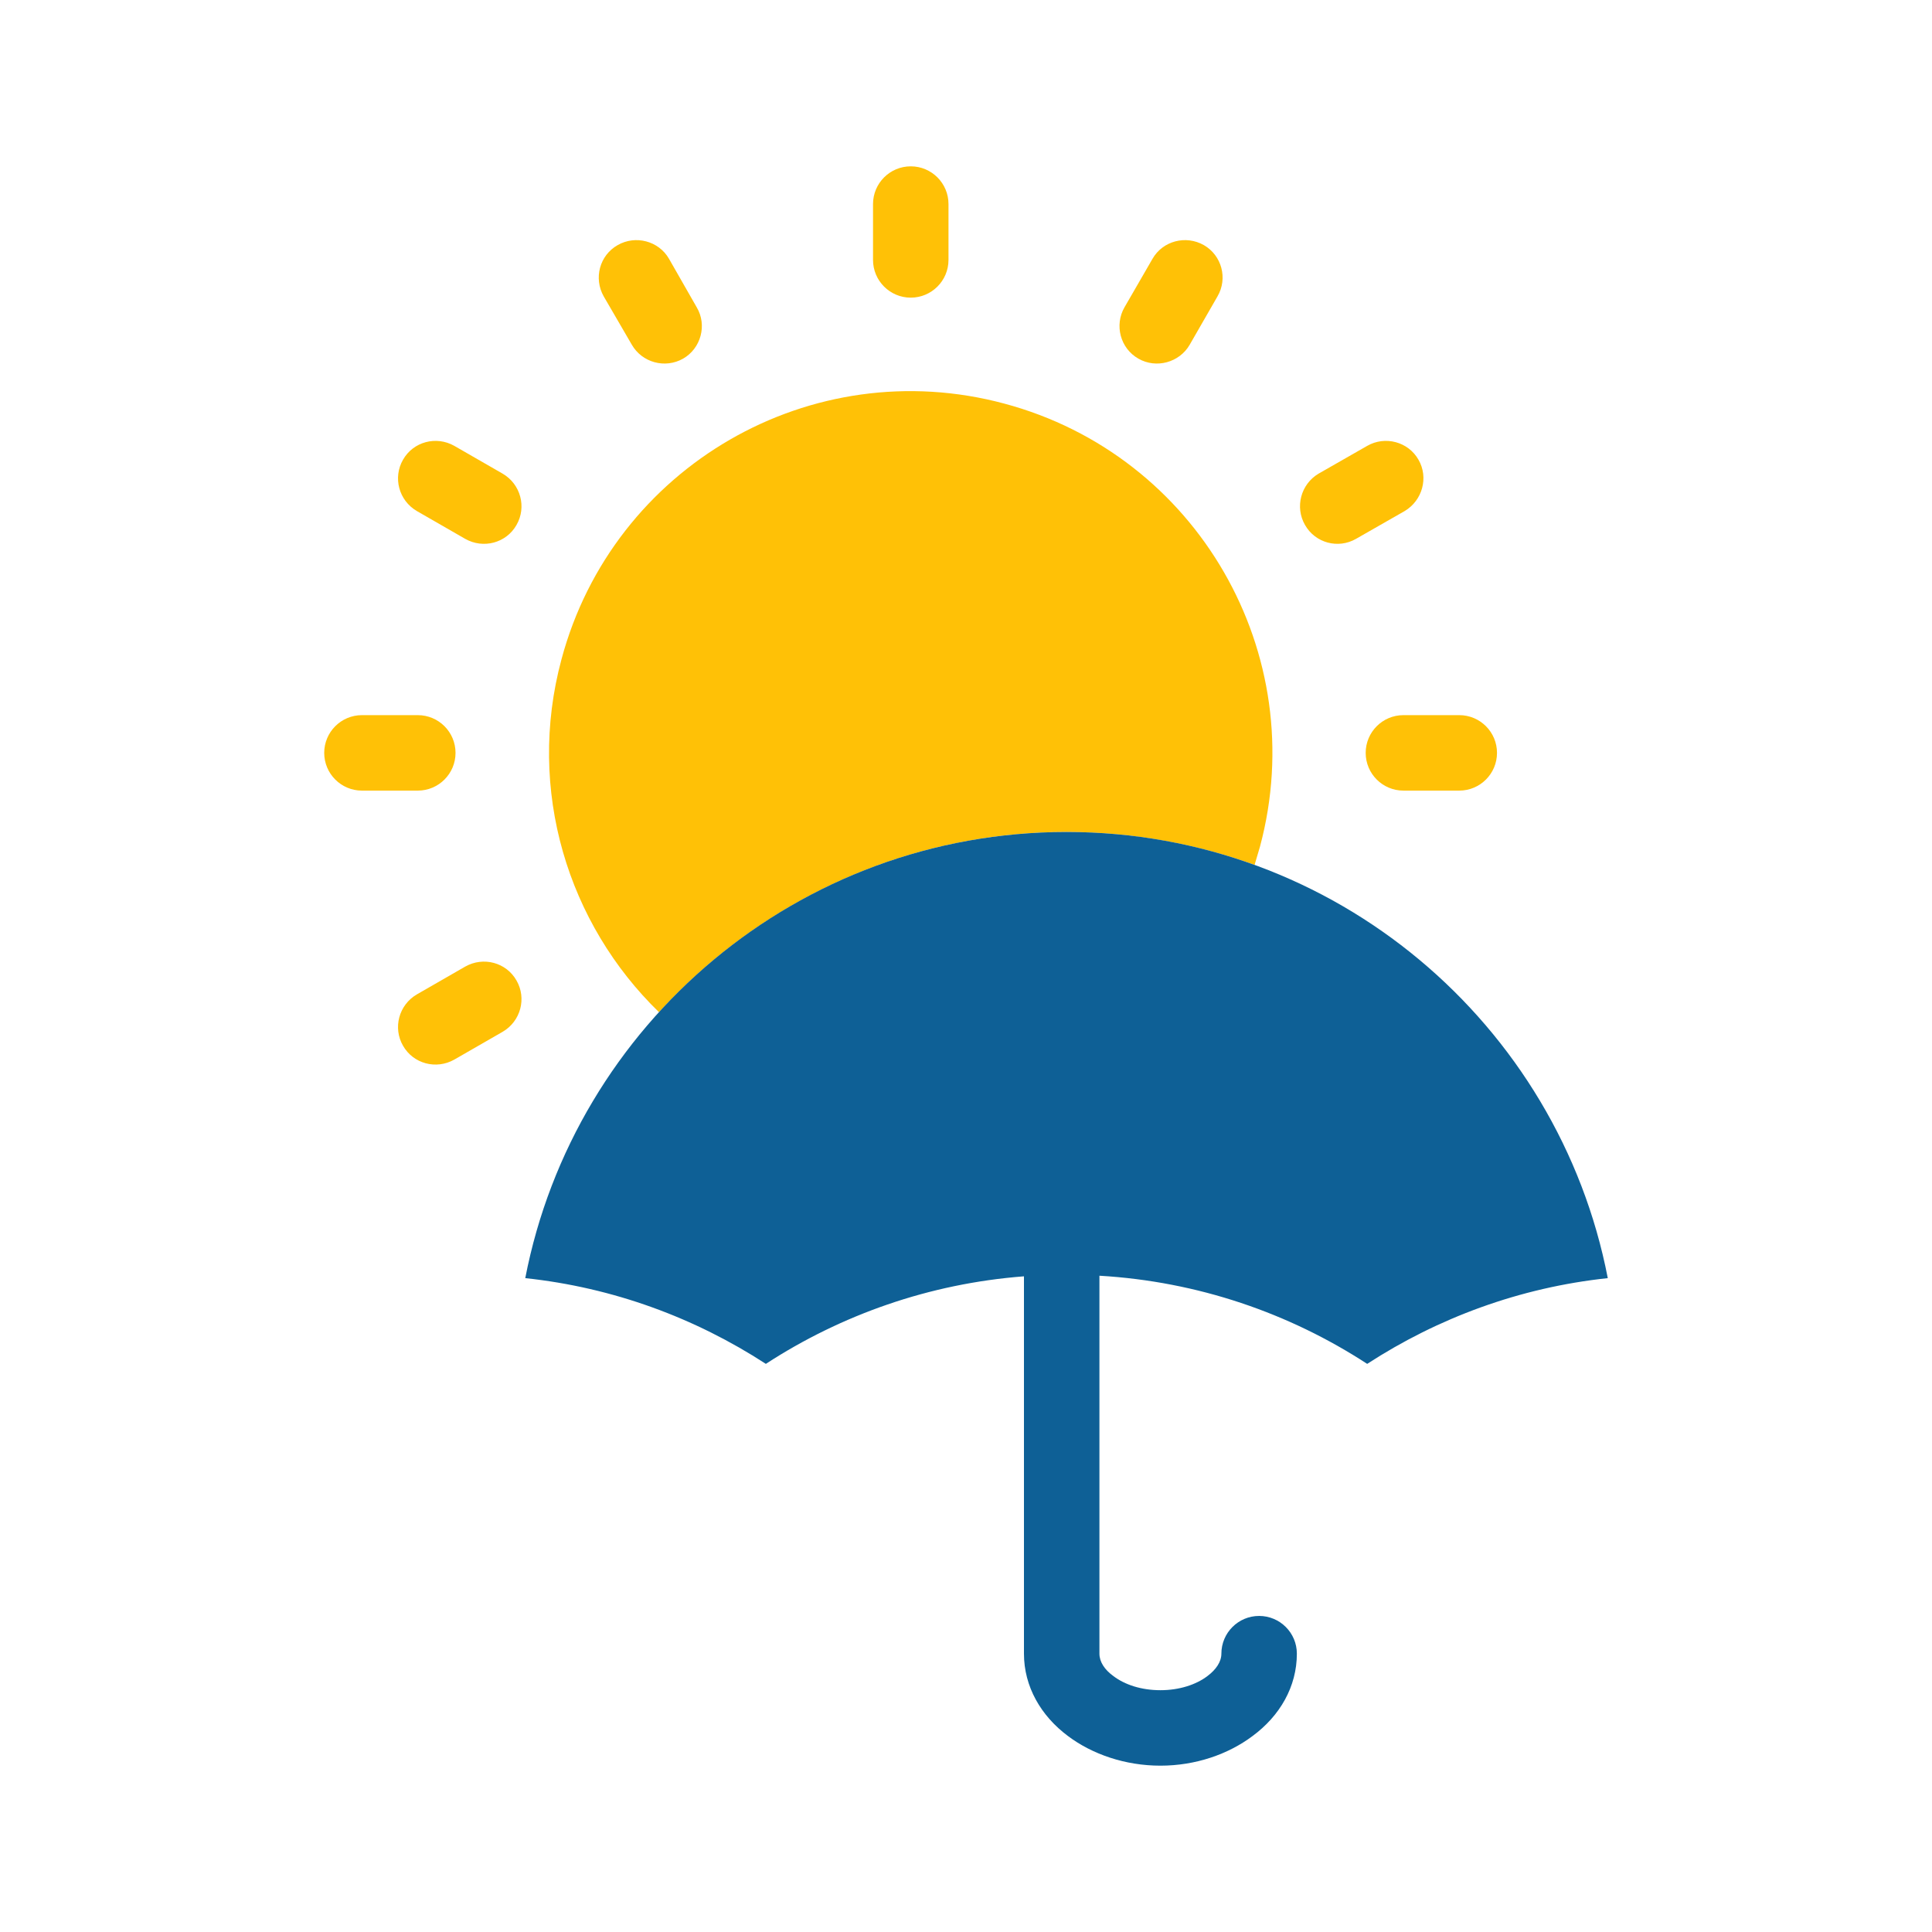 <?xml version="1.0" ?><!DOCTYPE svg  PUBLIC '-//W3C//DTD SVG 1.1//EN'  'http://www.w3.org/Graphics/SVG/1.1/DTD/svg11.dtd'><svg height="64px" style="shape-rendering:geometricPrecision; text-rendering:geometricPrecision; image-rendering:optimizeQuality; fill-rule:evenodd; clip-rule:evenodd" version="1.1" viewBox="0 0 64 64" width="64px" xml:space="preserve" xmlns="http://www.w3.org/2000/svg" xmlns:xlink="http://www.w3.org/1999/xlink"><defs><style type="text/css">
   <![CDATA[
    .fil2 {fill:#0E6096}
    .fil0 {fill:#FFC106}
    .fil1 {fill:#FFC106;fill-rule:nonzero}
   ]]>
  </style></defs><g id="Layer_x0020_1"><g id="_866635968"><path class="fil0" d="M33.27 13.37c6.39,1.71 10.18,8.28 8.47,14.67 -0.06,0.2 -0.12,0.41 -0.18,0.61 -1.95,-0.7 -4.04,-1.09 -6.23,-1.09 -5.35,0 -10.16,2.31 -13.5,5.97 -3.01,-2.92 -4.4,-7.35 -3.23,-11.69 1.71,-6.39 8.28,-10.19 14.67,-8.47z"/><path class="fil1" d="M28.92 6.76c0,-0.69 0.56,-1.25 1.25,-1.25 0.69,0 1.25,0.56 1.25,1.25l0 1.85c0,0.69 -0.56,1.25 -1.25,1.25 -0.69,0 -1.25,-0.56 -1.25,-1.25l0 -1.85zm-8.92 3.06c-0.34,-0.6 -0.14,-1.36 0.46,-1.7 0.59,-0.34 1.36,-0.14 1.7,0.45l0.92 1.61c0.35,0.59 0.14,1.36 -0.45,1.7 -0.6,0.34 -1.36,0.13 -1.7,-0.46l-0.93 -1.6zm-6.19 7.11c-0.6,-0.35 -0.8,-1.11 -0.46,-1.7 0.34,-0.6 1.1,-0.8 1.7,-0.46l1.6 0.92c0.6,0.35 0.8,1.11 0.46,1.7 -0.34,0.6 -1.1,0.8 -1.7,0.46l-1.6 -0.92zm-1.82 9.26c-0.69,0 -1.25,-0.56 -1.25,-1.25 0,-0.69 0.56,-1.25 1.25,-1.25l1.85 0c0.69,0 1.25,0.56 1.25,1.25 0,0.69 -0.56,1.25 -1.25,1.25l-1.85 0zm3.06 8.91c-0.6,0.34 -1.36,0.14 -1.7,-0.46 -0.34,-0.59 -0.14,-1.35 0.46,-1.7l1.6 -0.92c0.6,-0.34 1.36,-0.14 1.7,0.46 0.34,0.59 0.14,1.35 -0.46,1.7l-1.6 0.92zm33.29 -11.41c0.69,0 1.25,0.56 1.25,1.25 0,0.69 -0.56,1.25 -1.25,1.25l-1.85 0c-0.69,0 -1.25,-0.56 -1.25,-1.25 0,-0.69 0.56,-1.25 1.25,-1.25l1.85 0zm-3.05 -8.92c0.59,-0.34 1.36,-0.14 1.7,0.46 0.34,0.59 0.13,1.35 -0.46,1.7l-1.61 0.92c-0.59,0.34 -1.35,0.14 -1.69,-0.46 -0.34,-0.59 -0.14,-1.35 0.45,-1.7l1.61 -0.92zm-7.11 -6.2c0.34,-0.59 1.1,-0.79 1.7,-0.45 0.59,0.34 0.8,1.1 0.45,1.7l-0.92 1.6c-0.34,0.59 -1.11,0.8 -1.7,0.46 -0.6,-0.34 -0.8,-1.11 -0.46,-1.7l0.93 -1.61z"/><path class="fil2" d="M35.33 27.56c-8.89,0 -16.3,6.36 -17.93,14.78 2.92,0.31 5.63,1.32 7.97,2.84 2.49,-1.62 5.41,-2.66 8.55,-2.9l0 12.5c0,1.09 0.56,2.06 1.46,2.73 0.8,0.6 1.89,0.98 3.06,0.98 1.17,0 2.25,-0.38 3.05,-0.98 0.91,-0.67 1.47,-1.64 1.47,-2.73 0,-0.69 -0.56,-1.25 -1.25,-1.25 -0.69,0 -1.25,0.56 -1.25,1.25 0,0.27 -0.18,0.53 -0.46,0.74 -0.38,0.29 -0.94,0.47 -1.56,0.47 -0.63,0 -1.18,-0.18 -1.56,-0.47 -0.29,-0.21 -0.46,-0.47 -0.46,-0.74l0 -12.52c3.26,0.19 6.29,1.24 8.87,2.92 2.34,-1.52 5.05,-2.53 7.97,-2.84 -1.63,-8.42 -9.04,-14.78 -17.93,-14.78z"/></g></g></svg>